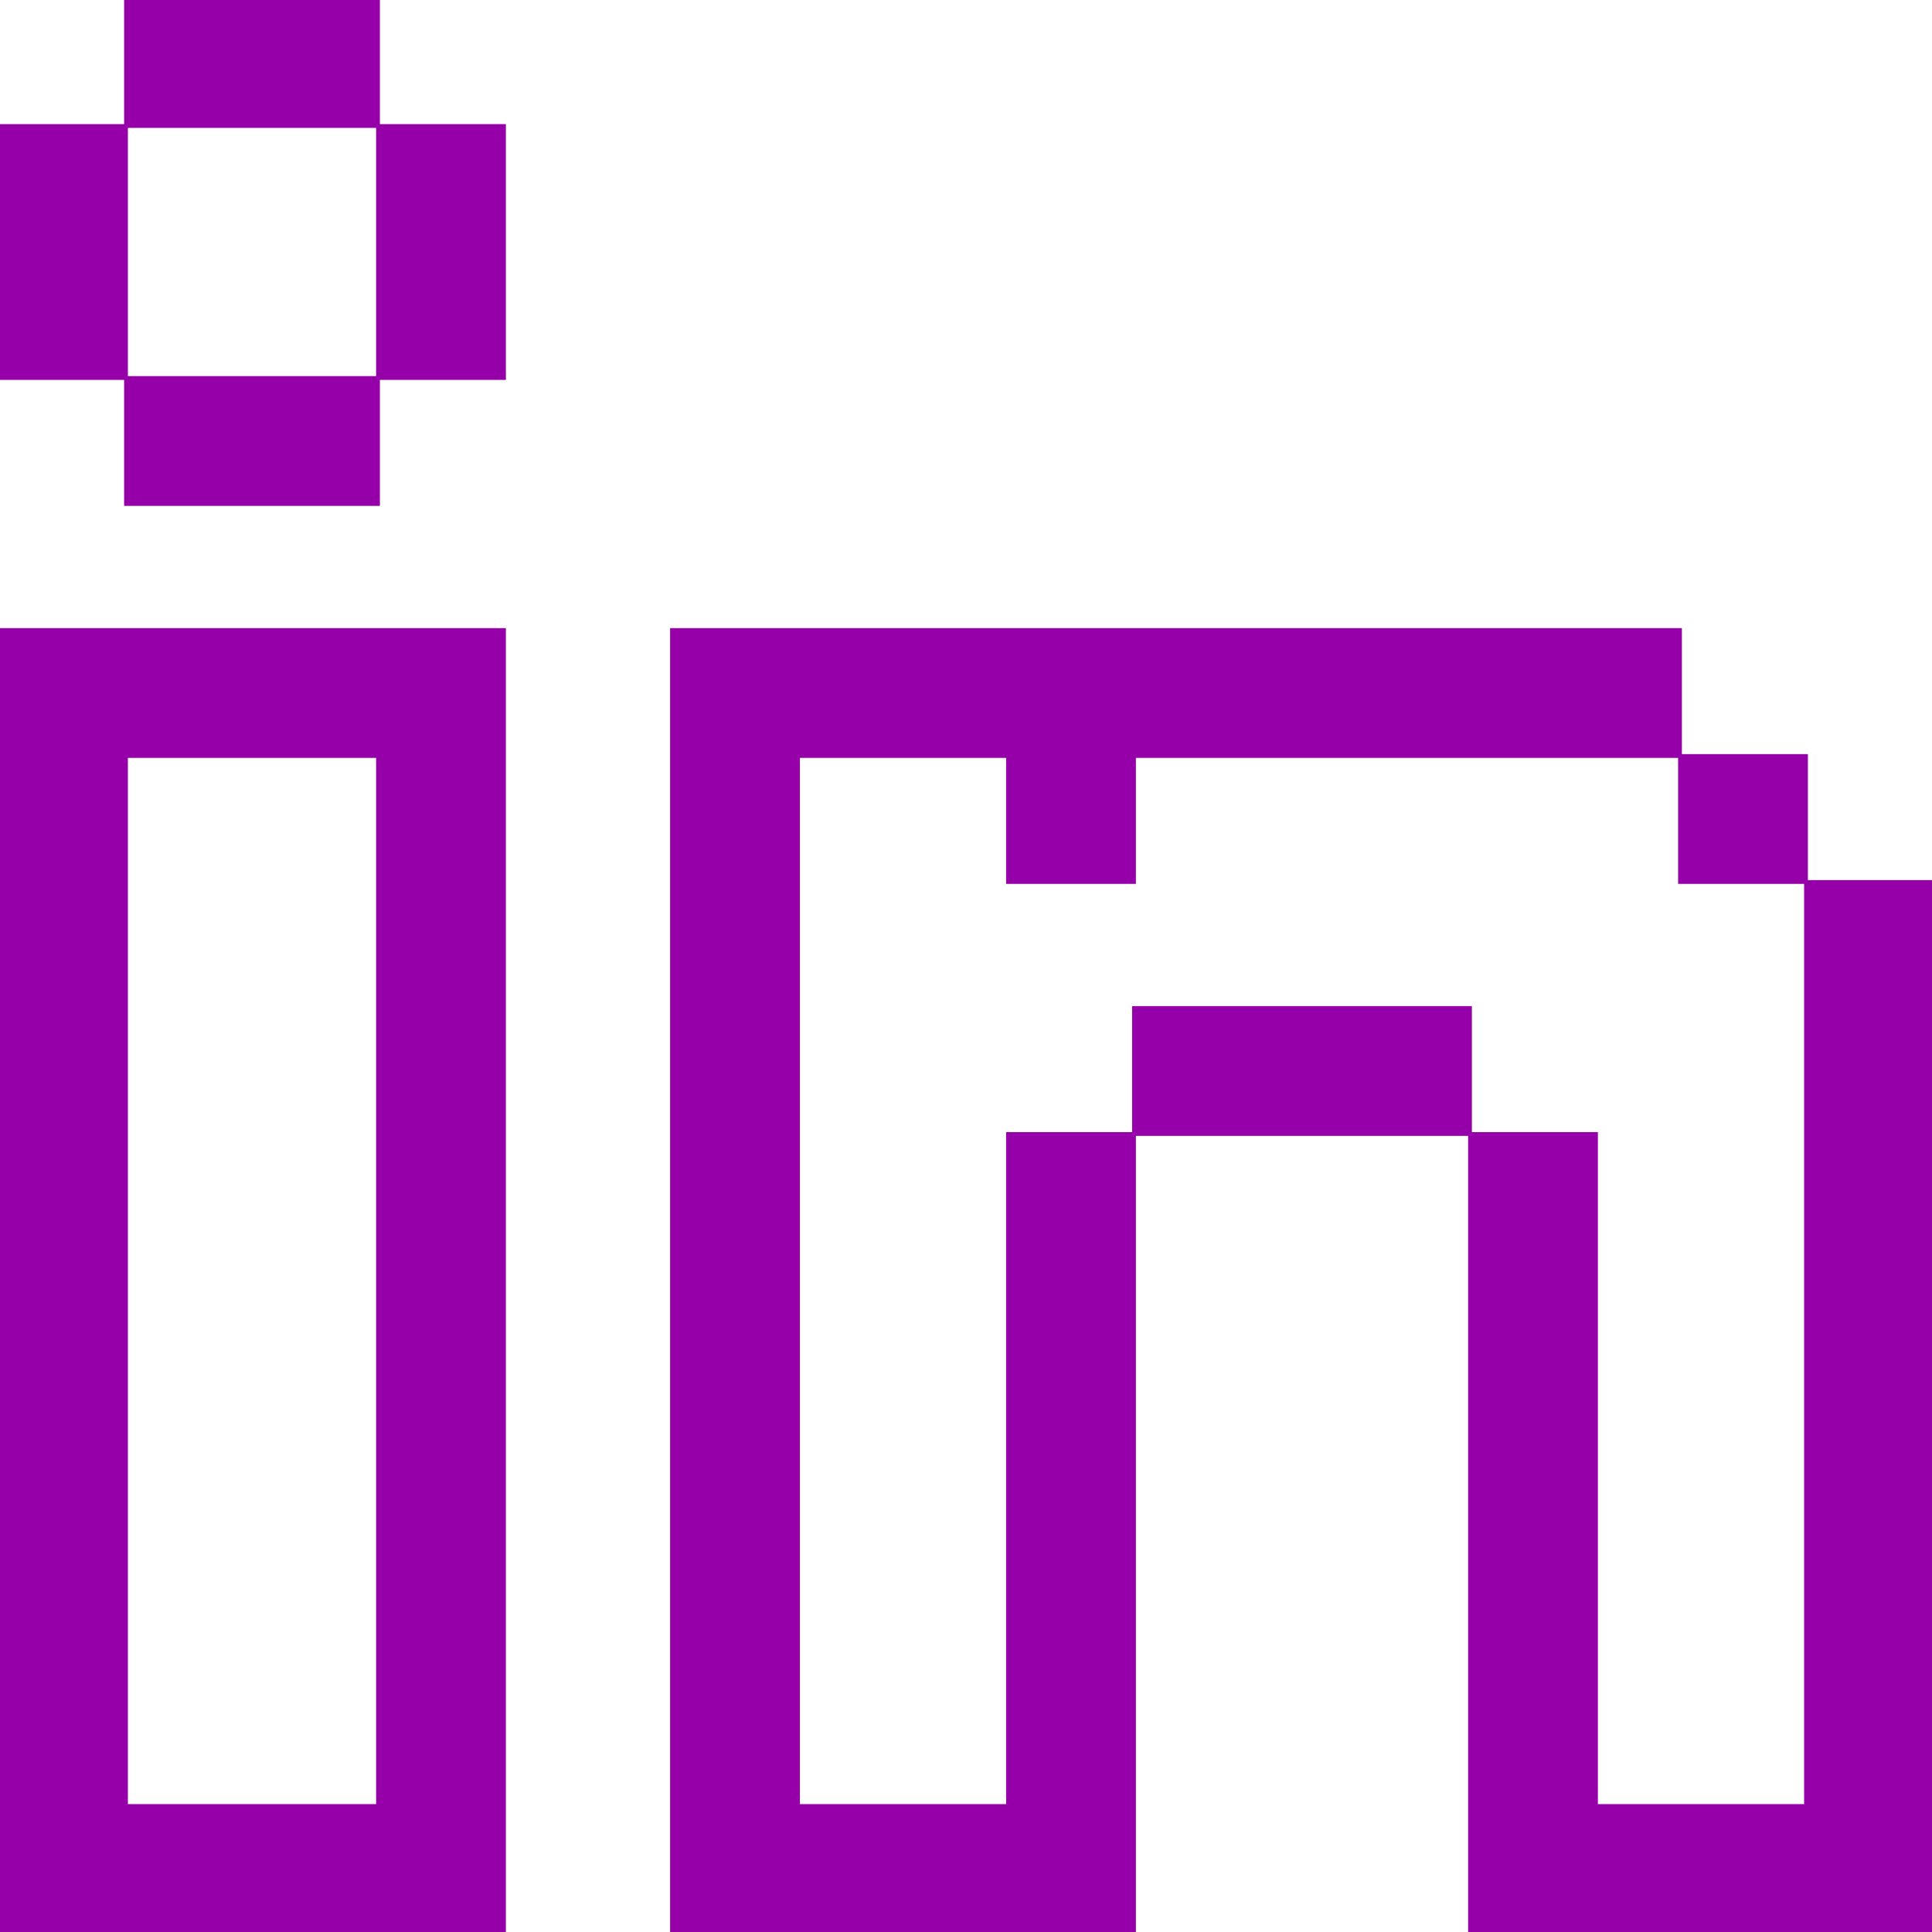 <!DOCTYPE svg PUBLIC "-//W3C//DTD SVG 1.1//EN" "http://www.w3.org/Graphics/SVG/1.1/DTD/svg11.dtd">
<!-- Uploaded to: SVG Repo, www.svgrepo.com, Transformed by: SVG Repo Mixer Tools -->
<svg fill="#9500a8" version="1.1" id="Layer_1" xmlns="http://www.w3.org/2000/svg" xmlns:xlink="http://www.w3.org/1999/xlink" viewBox="0 0 512 512" xml:space="preserve" width="800px" height="800px" stroke="#9500a8">
<g id="SVGRepo_bgCarrier" stroke-width="0"/>
<g id="SVGRepo_tracerCarrier" stroke-linecap="round" stroke-linejoin="round"/>
<g id="SVGRepo_iconCarrier"> <g> <g> <polygon points="178.087,166.957 178.087,512 300.522,512 300.522,300.522 267.13,300.522 267.13,478.609 211.478,478.609 211.478,200.348 267.13,200.348 267.13,233.739 300.522,233.739 300.522,200.348 445.217,200.348 445.217,166.957 "/> </g> </g> <g> <g> <polygon points="478.609,233.739 478.609,478.609 422.957,478.609 422.957,300.522 389.565,300.522 389.565,512 512,512 512,233.739 "/> </g> </g> <g> <g> <path d="M0,166.957V512h133.565V166.957H0z M100.174,478.609H33.391V200.348h66.783V478.609z"/> </g> </g> <g> <g> <rect x="33.391" width="66.783" height="33.391"/> </g> </g> <g> <g> <rect x="33.391" y="100.174" width="66.783" height="33.391"/> </g> </g> <g> <g> <rect y="33.391" width="33.391" height="66.783"/> </g> </g> <g> <g> <rect x="100.174" y="33.391" width="33.391" height="66.783"/> </g> </g> <g> <g> <rect x="445.217" y="200.348" width="33.391" height="33.391"/> </g> </g> <g> <g> <rect x="300.522" y="267.13" width="89.043" height="33.391"/> </g> </g> </g>
</svg>